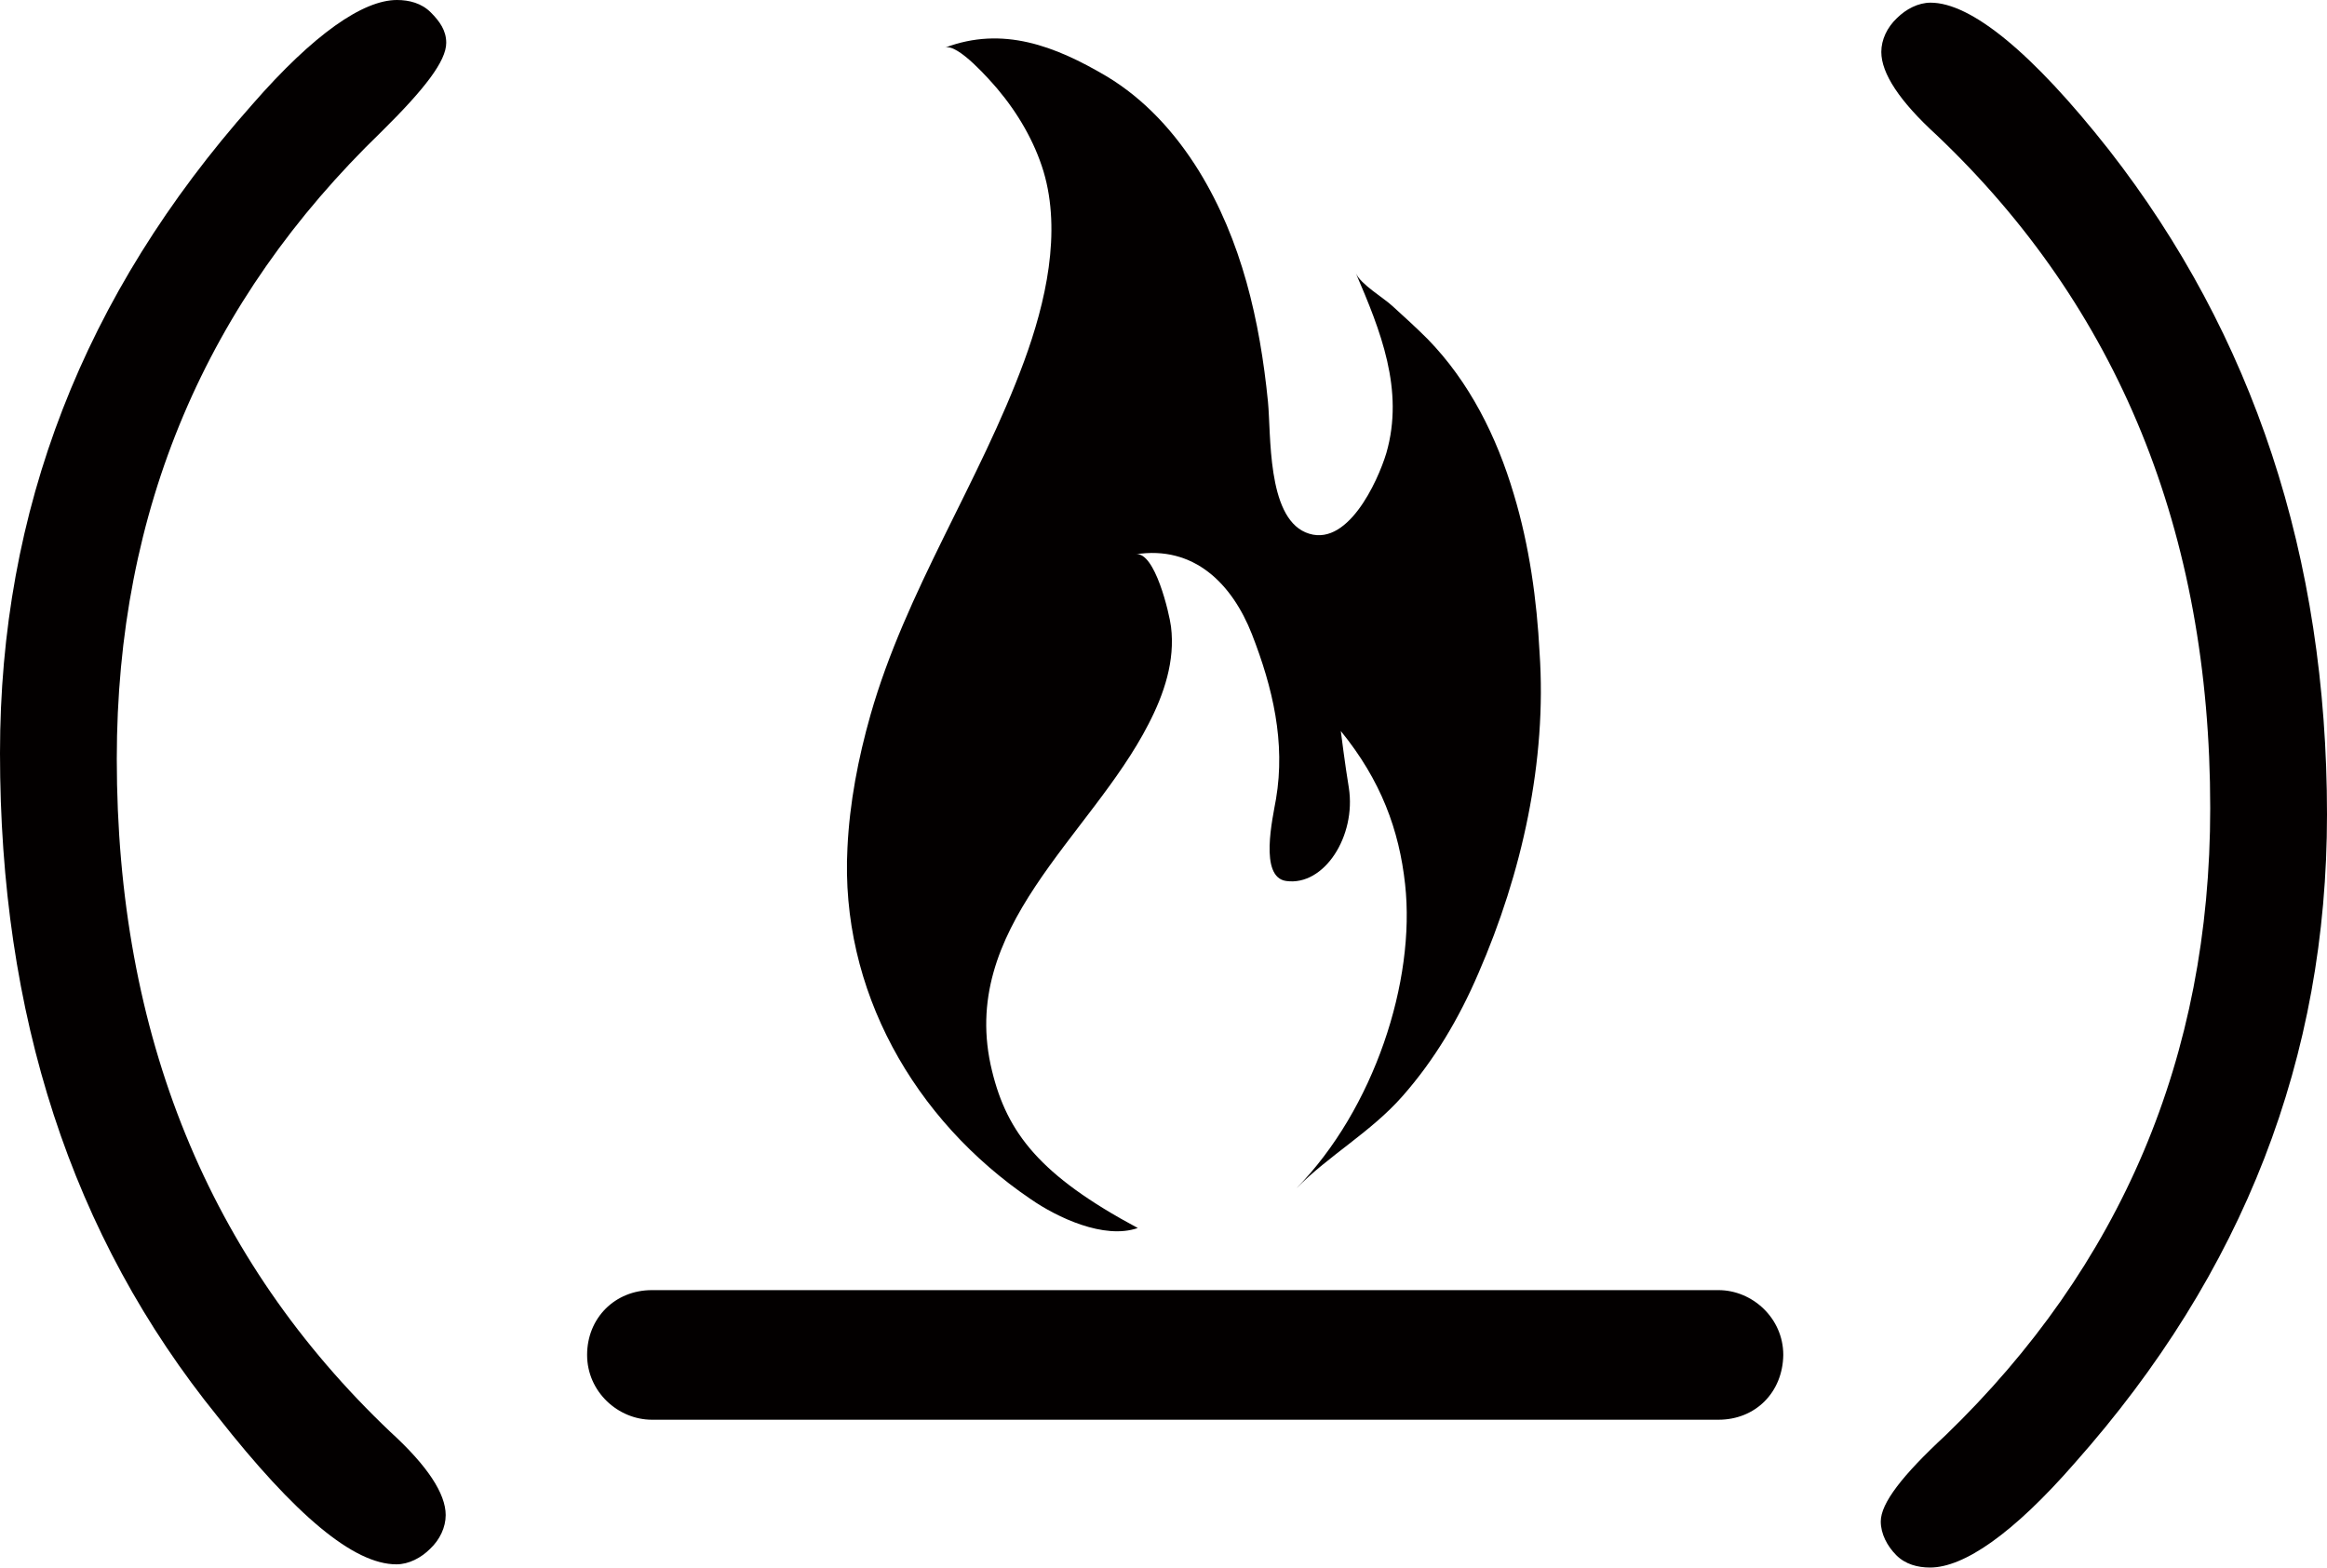 <?xml version="1.0" encoding="UTF-8" standalone="no"?>
<!-- Created with Inkscape (http://www.inkscape.org/) -->

<svg
   xmlns:dc="http://purl.org/dc/elements/1.1/"
   xmlns:cc="http://creativecommons.org/ns#"
   xmlns:rdf="http://www.w3.org/1999/02/22-rdf-syntax-ns#"
   xmlns:svg="http://www.w3.org/2000/svg"
   xmlns="http://www.w3.org/2000/svg"
   xmlns:sodipodi="http://sodipodi.sourceforge.net/DTD/sodipodi-0.dtd"
   xmlns:inkscape="http://www.inkscape.org/namespaces/inkscape"
   width="122.597mm"
   height="82.606mm"
   viewBox="0 0 434.4 292.7"
   id="svg3588"
   version="1.1"
   inkscape:version="0.91 r"
   sodipodi:docname="fcc_logo_black.svg">
  <defs
     id="defs3590" />
  <sodipodi:namedview
     id="base"
     pagecolor="#ffffff"
     bordercolor="#666666"
     borderopacity="1.0"
     inkscape:pageopacity="0.0"
     inkscape:pageshadow="2"
     inkscape:zoom="0.98994949"
     inkscape:cx="-32.712946"
     inkscape:cy="107.48692"
     inkscape:document-units="px"
     inkscape:current-layer="layer1"
     showgrid="false"
     fit-margin-top="0"
     fit-margin-left="0"
     fit-margin-right="0"
     fit-margin-bottom="0"
     inkscape:window-width="1280"
     inkscape:window-height="745"
     inkscape:window-x="-2"
     inkscape:window-y="-3"
     inkscape:window-maximized="1" />
  <g
     inkscape:label="Layer 1"
     inkscape:groupmode="layer"
     id="layer1"
     transform="translate(-159.943,-100.298)">
    <path
       id="path29"
       inkscape:connector-curvature="0"
       inkscape:export-filename="C:\Users\anon\Desktop\logo4.0.png"
       inkscape:export-ydpi="3.6897845"
       inkscape:export-xdpi="3.6897845"
       d="m 159.943,240.898 c 0,-45.3 15.5,-85.5 47.1,-121.1 11.5,-13.2 20.7,-19.5 27,-19.5 2.3,0 4.6,0.6 6.3,2.3 1.7,1.7 2.9,3.4 2.9,5.7 0,3.4 -4,8.6 -12.1,16.6 -32.7,31.6 -49.4,70.6 -49.4,117.1 0,51.6 17.2,93.5 51.1,125.7 6.9,6.3 10.3,11.5 10.3,15.5 0,2.3 -1.1,4.6 -2.9,6.3 -1.7,1.7 -4,2.9 -6.3,2.9 -8,0 -18.9,-9.2 -33.3,-27.5 -27.5,-33.9 -40.7,-75.2 -40.7,-124 z"
       style="fill:#030000;fill-opacity:1" />
    <path
       id="path31"
       inkscape:connector-curvature="0"
       inkscape:export-filename="C:\Users\anon\Desktop\logo4.0.png"
       inkscape:export-ydpi="3.6897845"
       inkscape:export-xdpi="3.6897845"
       d="m 594.343,252.398 c 0,45.3 -15.5,85.5 -47.1,121.1 -11.5,13.2 -20.7,19.5 -27,19.5 -2.3,0 -4.6,-0.6 -6.3,-2.3 -1.7,-1.7 -2.9,-4 -2.9,-6.3 0,-3.4 4,-8.6 12.1,-16.1 32.7,-31.6 49.4,-70.6 49.4,-117.1 0,-51.6 -17.2,-93.5 -51.1,-125.7 -6.9,-6.3 -10.3,-11.5 -10.3,-15.5 0,-2.3 1.1,-4.6 2.9,-6.3 1.7,-1.7 4,-2.9 6.3,-2.9 7.5,0 18.9,9.2 33.3,27.5 26.9,34.5 40.7,75.9 40.7,124.1 z"
       style="fill:#030000;fill-opacity:1" />
    <path
       style="fill:#030000;fill-opacity:1"
       id="path37"
       inkscape:connector-curvature="0"
       d="m 480.743,365.398 -199.1,0 c -6.3,0 -12.1,-5.2 -12.1,-12.1 0,-6.9 5.2,-12.1 12.1,-12.1 l 199.1,0 c 6.3,0 12.1,5.2 12.1,12.1 -0.1,7 -5.2,12.1 -12.1,12.1 z"
       inkscape:export-xdpi="3.6897845"
       inkscape:export-ydpi="3.6897845" />
    <path
       id="path3081"
       inkscape:connector-curvature="0"
       inkscape:export-filename="C:\Users\anon\Desktop\logo4.0.png"
       inkscape:export-ydpi="3.6897845"
       inkscape:export-xdpi="3.6897845"
       d="m 442.543,192.598 c -3.2,-10.8 -8.3,-21 -16.1,-29 -2.1,-2.1 -4.3,-4.1 -6.5,-6.1 -1.7,-1.6 -6,-4.1 -6.9,-6.2 4.6,10.7 9.1,21.8 5.7,33.6 -1.6,5.3 -7.4,18.1 -15.1,14.8 -7.2,-3.1 -6.4,-18.3 -7,-24.4 -1.5,-15.1 -4.9,-30.1 -12.9,-43.1 -4.4,-7.1 -10.1,-13.4 -17.3,-17.7 -9.5,-5.6 -19.3,-9.4 -30.1,-5.3 2.4,-0.9 8.6,6.3 9.8,7.7 3.8,4.5 6.9,9.8 8.6,15.4 3.4,11.4 0.4,24.5 -3.6,35.4 -8.3,22.6 -22.1,42.9 -28.7,66.1 -2.3,8.1 -3.9,16.4 -4.3,24.8 -1.4,26.5 12.4,50.8 34.2,65.6 4.9,3.4 13.7,7.6 20,5.4 -18.3,-9.8 -24.4,-17.8 -27.2,-29.3 -6.6,-26.7 18.4,-43.7 29.2,-64.8 2.9,-5.6 5,-11.8 4.2,-18.2 -0.3,-2.4 -3,-14.1 -6.6,-13.5 10.9,-1.7 18,5.5 21.7,14.9 3.9,10 6.3,20.2 4.5,30.8 -0.6,3.5 -3.2,14.6 1.9,15.3 7.1,1 13.1,-8.4 11.7,-17.4 -0.7,-4.2 -1.5,-10.6 -1.5,-10.6 7.5,9.2 10.9,18.5 12,28.6 2,18.1 -5.8,42 -20.3,56.8 6.1,-6.2 13.9,-10.5 19.8,-17.2 6,-6.8 10.6,-14.6 14.2,-23 8.1,-18.6 12.8,-39.6 11.4,-59.9 -0.5,-9.7 -1.9,-19.9 -4.8,-29.5 l 0,0 z"
       style="fill:#030000;fill-opacity:1" />
  </g>
</svg>
